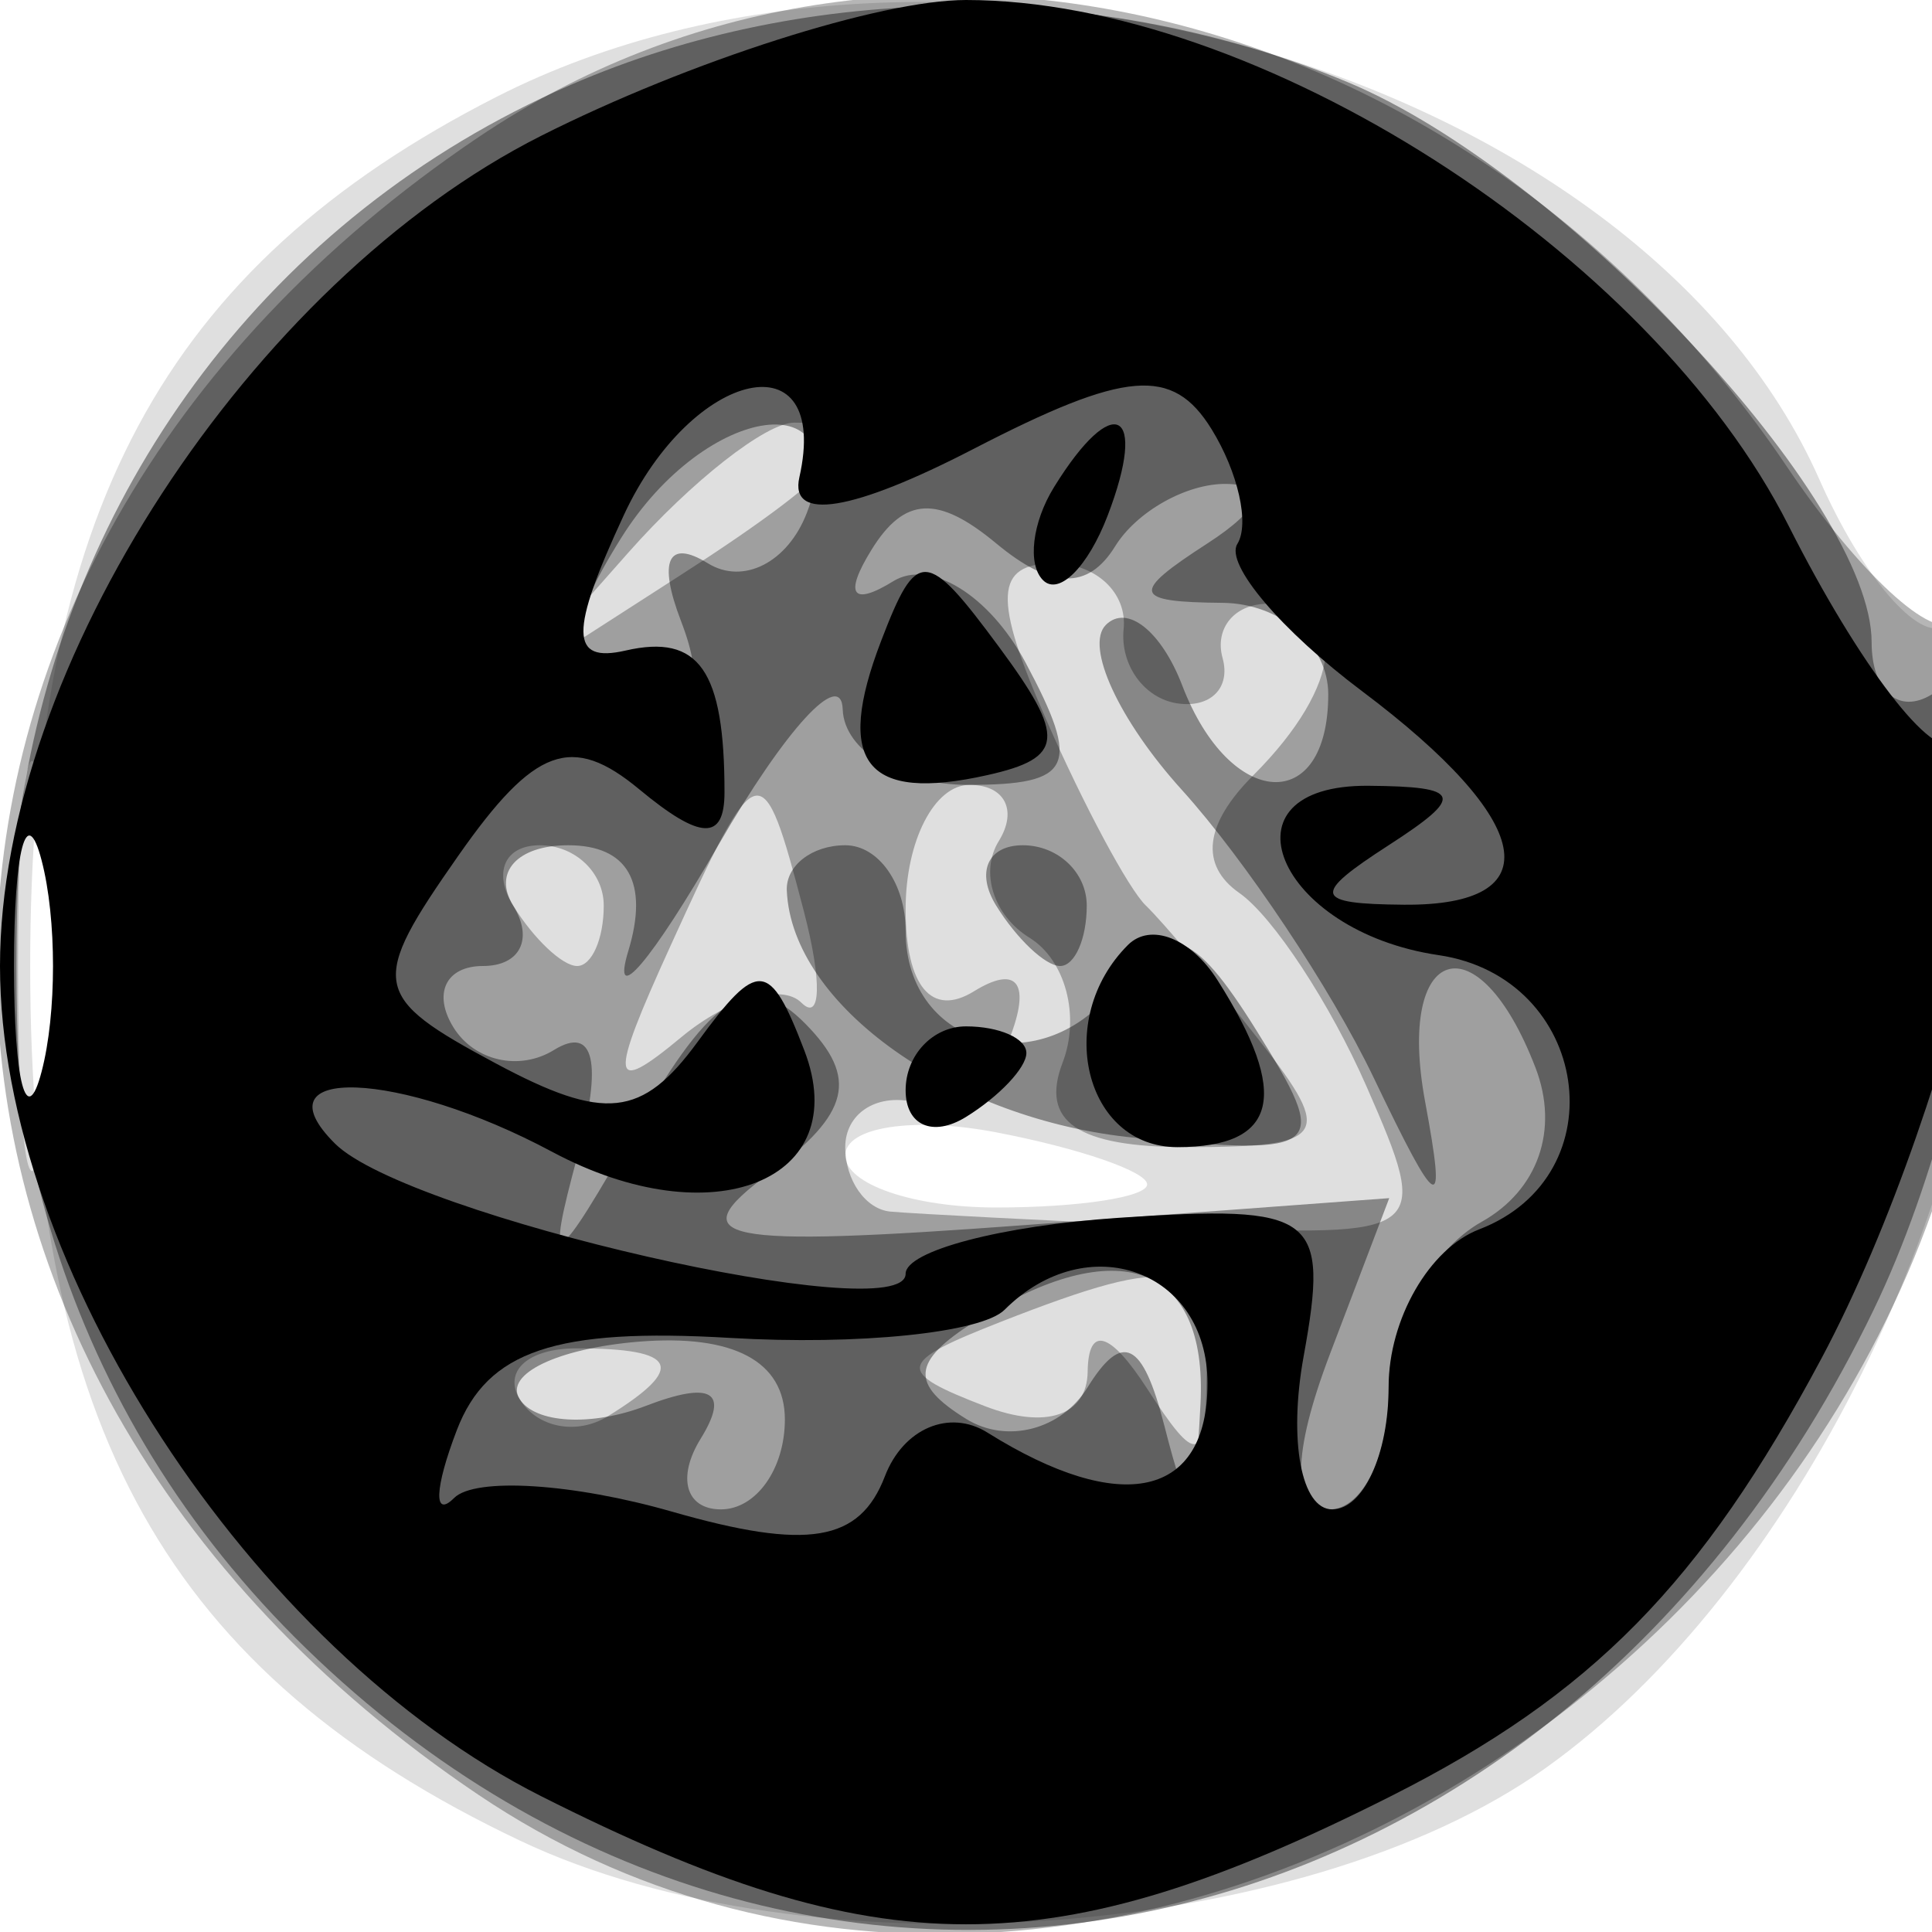 <svg xmlns="http://www.w3.org/2000/svg" width="32" height="32" fill="#000000"><path fill-opacity=".125" fill-rule="evenodd" d="M8.218 1.607C2.7 4.421.5 8.523.5 16c0 7.654 2.276 11.717 8.118 14.489 4.743 2.251 12.948 1.669 16.983-1.205C29.718 26.353 33 19.726 33 14.346c0-2.455-.355-4.245-.788-3.977-.433.268-1.368-.825-2.078-2.429C27.139 1.174 15.603-2.159 8.218 1.607M.3 16c0 3.025.187 4.263.416 2.75.229-1.512.229-3.987 0-5.5C.487 11.738.3 12.975.3 16M14 19.139c0 .473 1.125.861 2.5.861s2.5-.173 2.5-.383c0-.211-1.125-.599-2.5-.862s-2.5-.09-2.5.384"/><path fill-opacity=".287" fill-rule="evenodd" d="M7.922 2.274c-10.64 7.17-10.64 20.282 0 27.452 10.04 6.766 24.958-2.253 25.045-15.143.018-2.704-.249-4.634-.594-4.29-.344.345-1.592-.807-2.773-2.559C24.419.046 14.816-2.373 7.922 2.274m2.483 6.881L8.5 11.31l2.75-1.77C14.086 7.715 14.622 7 13.155 7c-.465 0-1.702.97-2.75 2.155m6.922 2.762c.623 1.421 1.366 2.808 1.653 3.083.286.275 1.138 1.288 1.892 2.25 1.231 1.57 1.106 1.75-1.218 1.75-1.809 0-2.429-.422-2.054-1.399.295-.769.048-1.7-.548-2.069-.597-.369-.826-1.089-.509-1.601.316-.512.098-.931-.484-.931S15 13.927 15 15.059c0 1.276.43 1.793 1.13 1.361.692-.428.934-.16.625.691-.278.764-1.011 1.276-1.63 1.139S14 18.45 14 19s.338 1.031.75 1.068c.412.037 2.602.15 4.866.25 4.035.178 4.094.134 3.02-2.318-.602-1.375-1.551-2.819-2.107-3.208-.661-.463-.582-1.139.229-1.95C22.255 11.345 22.37 10 21 10c-.55 0-.887.405-.75.9s-.2.832-.75.75c-.55-.083-.95-.638-.889-1.233.061-.596-.457-1.084-1.153-1.084-.984 0-1.013.571-.131 2.584M.3 16c0 3.025.187 4.263.416 2.75.229-1.512.229-3.987 0-5.5C.487 11.738.3 12.975.3 16m10.805-.332c-1.03 2.261-1.002 2.492.182 1.509.768-.638 1.663-.894 1.987-.569.325.324.343-.355.042-1.509-.695-2.656-.747-2.642-2.211.569M8.5 15c.34.55.816 1 1.059 1s.441-.45.441-1-.477-1-1.059-1-.781.45-.441 1m8.073 6.895c-1.724.676-1.75.823-.25 1.399 1.002.384 1.683.152 1.692-.575.01-.771.372-.668.985.281.828 1.282.972 1.246.985-.25.016-1.893-.458-2.012-3.412-.855m-7.96 1.288c.289.467.944.591 1.456.274 1.308-.808 1.161-1.124-.525-1.124-.801 0-1.22.383-.931.85"/><path fill-opacity=".397" fill-rule="evenodd" d="M9.45 1.407C-.639 5.801-3.022 19.213 4.882 27.118c8.256 8.255 20.799 5.654 26.151-5.423 2.059-4.261 2.725-11.281.967-10.195-.55.34-1-.049-1-.864 0-2.337-5.084-7.773-8.671-9.272C18.254-.338 13.42-.322 9.45 1.407m.838 7.504c-.955 1.529-.913 2.019.208 2.449.969.372 1.211.04.783-1.075-.384-1.001-.215-1.363.446-.955.586.362 1.323-.014 1.639-.836.834-2.174-1.67-1.834-3.076.417m4.147.195c-.46.743-.322.942.36.521.608-.376 1.593.23 2.19 1.345.925 1.729.785 2.028-.95 2.028-1.119 0-2.054-.562-2.077-1.25-.023-.687-.951.325-2.061 2.25-1.111 1.925-1.781 2.712-1.49 1.75.344-1.134-.007-1.75-.997-1.75-.841 0-1.25.45-.91 1 .34.55.115 1-.5 1s-.835.457-.49 1.016c.346.559 1.095.728 1.666.375.667-.412.808.208.395 1.734-.547 2.017-.399 1.944.982-.485 1.243-2.186 1.9-2.583 2.787-1.683.882.896.738 1.489-.6 2.478-1.494 1.104-.853 1.233 4.255.855l6.015-.445-.98 2.577c-.636 1.672-.638 2.578-.005 2.578.536 0 .975-.878.975-1.95 0-1.073.693-2.339 1.541-2.813.934-.523 1.285-1.526.893-2.549-.951-2.477-2.315-2.058-1.829.562.355 1.919.229 1.859-.857-.409-.701-1.463-2.128-3.603-3.172-4.757-1.043-1.153-1.61-2.383-1.26-2.733.35-.351.921.102 1.267 1.006.789 2.056 2.417 2.152 2.417.143 0-.825-.788-1.507-1.75-1.515-1.496-.013-1.532-.157-.25-.985.901-.582 1.025-.975.309-.985-.655-.008-1.483.457-1.839 1.034-.448.725-1.056.71-1.97-.049-.967-.803-1.521-.774-2.065.106M.272 16c0 2.475.195 3.488.434 2.25.238-1.238.238-3.262 0-4.5C.467 12.512.272 13.525.272 16m12.76-1.25c.081 1.904 2.766 3.807 5.777 4.096 3.135.3 3.241.207 2-1.781-1.057-1.695-1.501-1.838-2.309-.744-1.214 1.645-3.5 1.055-3.5-.904 0-.78-.45-1.417-1-1.417s-.986.338-.968.75M16.5 15c.34.55.816 1 1.059 1s.441-.45.441-1-.477-1-1.059-1-.781.45-.441 1m-.357 6.89c-1.043.662-1.075 1.034-.138 1.613.67.414 1.573.18 2.006-.52.578-.935.915-.77 1.272.622.411 1.606.503 1.552.601-.355.12-2.321-1.369-2.862-3.741-1.36m-7.539 1.278c.253.41 1.194.463 2.092.118 1.091-.418 1.392-.238.909.544-.398.644-.246 1.17.336 1.17.582 0 1.059-.67 1.059-1.489 0-.965-.855-1.418-2.428-1.288-1.335.111-2.221.536-1.968.945"/><path fill-rule="evenodd" d="M8.962 2.25C4.159 4.672 0 11.053 0 16c0 4.947 4.159 11.328 8.962 13.75 5.611 2.83 8.465 2.83 14.076 0 3.326-1.677 5.142-3.523 7.131-7.25 2.316-4.339 3.964-11.966 2.206-10.208-.344.343-1.581-1.269-2.75-3.584C27.33 4.163 20.816 0 16 0c-1.417 0-4.584 1.012-7.038 2.25m1.37 6.283c-.9 1.94-.893 2.454.03 2.242 1.216-.279 1.638.326 1.638 2.347 0 .808-.396.794-1.41-.047-1.118-.928-1.738-.702-2.996 1.094-1.489 2.126-1.451 2.337.623 3.447 1.797.962 2.42.895 3.336-.357 1.003-1.373 1.195-1.358 1.769.139.828 2.157-1.521 3.101-4.178 1.679-2.526-1.352-4.911-1.441-3.594-.134C6.756 20.14 15 22.02 15 21.098c0-.379 1.586-.796 3.526-.927 3.272-.22 3.492-.055 3.066 2.296-.253 1.393-.039 2.533.474 2.533.514 0 .934-.914.934-2.031 0-1.118.675-2.291 1.5-2.607 2.318-.89 1.833-4.174-.672-4.542-2.687-.396-3.694-2.826-1.161-2.805 1.549.013 1.601.166.333.985-1.282.828-1.246.972.25.985 2.452.021 2.178-1.383-.69-3.537-1.342-1.008-2.272-2.105-2.066-2.438.206-.333.013-1.189-.427-1.902-.644-1.042-1.419-.977-3.945.329-2.003 1.035-3.048 1.206-2.882.469.521-2.315-1.772-1.82-2.908.627m7.127-.466c-.363.586-.445 1.281-.183 1.543s.743-.218 1.069-1.067c.676-1.762.1-2.072-.886-.476m-2.864 2.547c-.776 2.02-.257 2.676 1.76 2.224 1.271-.284 1.302-.621.196-2.117-1.211-1.64-1.365-1.649-1.956-.107M.232 16c0 1.925.206 2.712.457 1.75.252-.962.252-2.537 0-3.5-.251-.963-.457-.175-.457 1.75m18.45-.348C17.451 16.882 17.969 19 19.5 19c1.666 0 1.874-.862.666-2.765-.441-.696-1.109-.958-1.484-.583M15 18.059c0 .582.45.781 1 .441s1-.816 1-1.059S16.55 17 16 17s-1 .477-1 1.059m1.639 3.635c-.381.382-2.427.591-4.546.466-2.887-.17-4.022.213-4.526 1.526-.37.964-.39 1.47-.045 1.125.346-.346 1.968-.244 3.606.226 2.252.646 3.111.503 3.529-.586.304-.792 1.068-1.117 1.698-.723C18.579 25.119 20 24.801 20 22.912c0-1.873-1.986-2.592-3.361-1.218"/></svg>